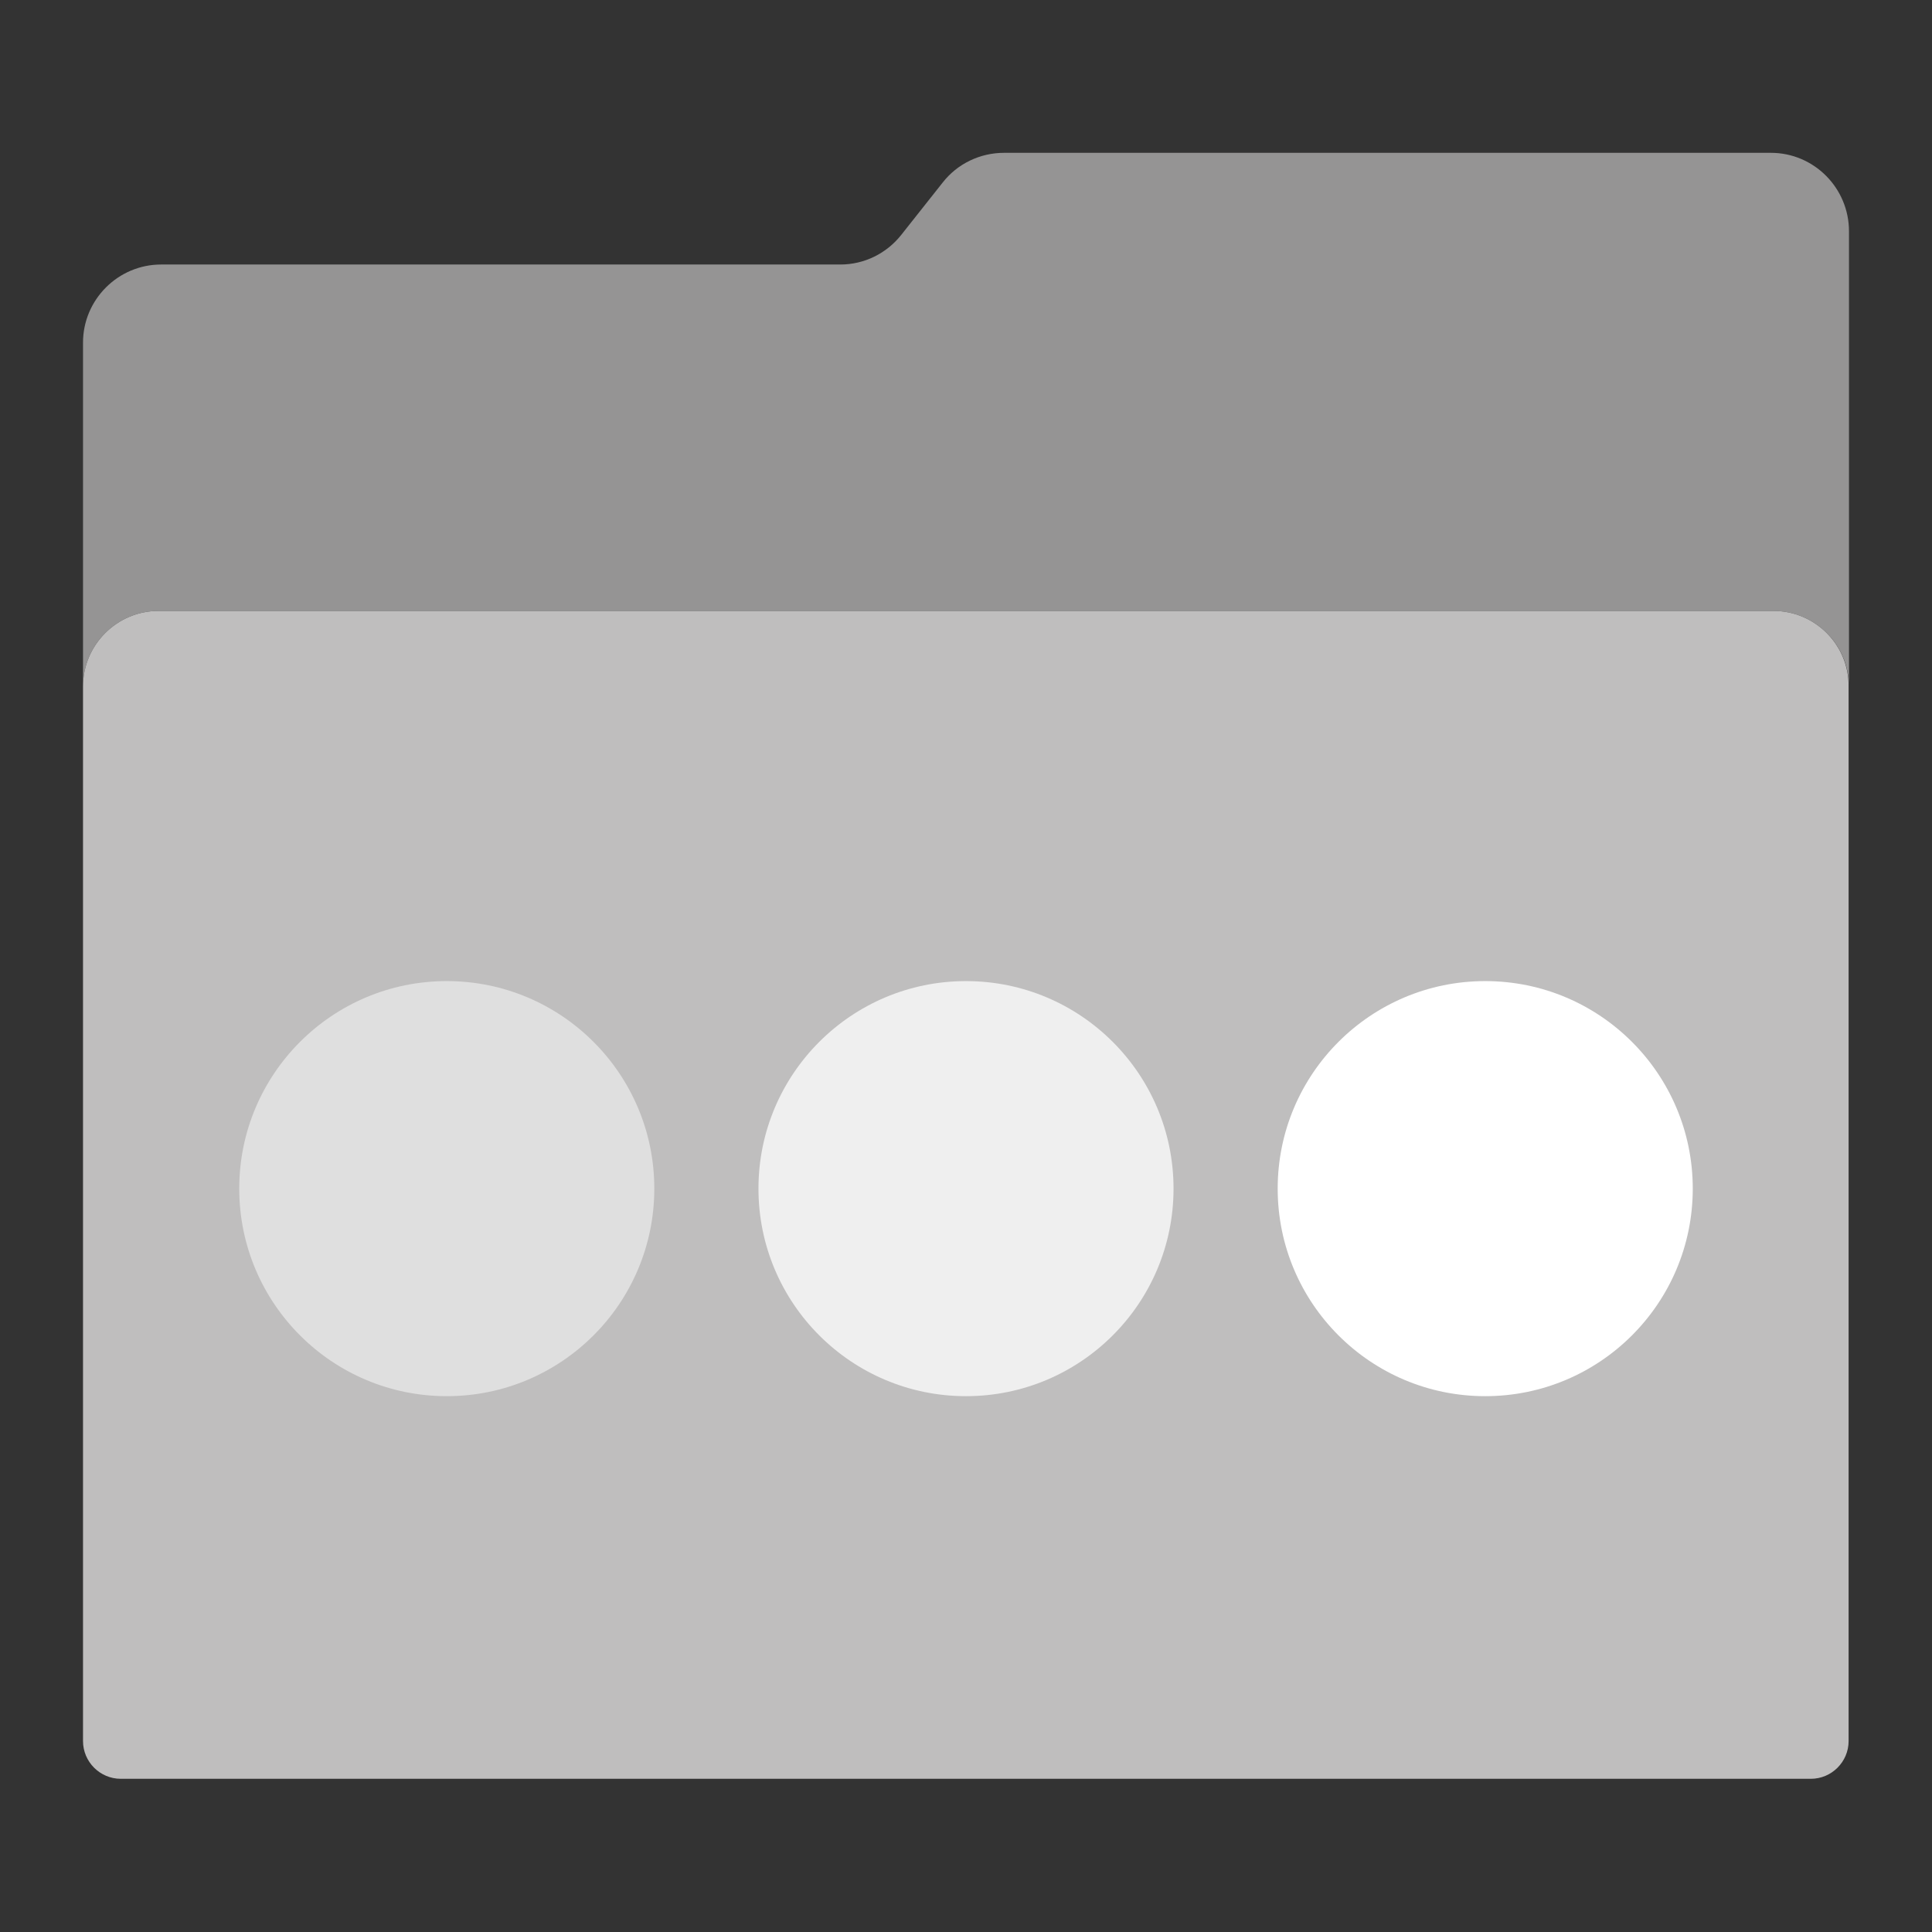 <?xml version="1.0" encoding="utf-8"?>
<!-- Generator: Adobe Illustrator 18.0.0, SVG Export Plug-In . SVG Version: 6.00 Build 0)  -->
<!DOCTYPE svg PUBLIC "-//W3C//DTD SVG 1.1//EN" "http://www.w3.org/Graphics/SVG/1.1/DTD/svg11.dtd">
<svg version="1.1" id="Layer_1" xmlns="http://www.w3.org/2000/svg" xmlns:xlink="http://www.w3.org/1999/xlink" x="0px" y="0px"
	 viewBox="0 0 512 512" enable-background="new 0 0 512 512" xml:space="preserve">
<rect x="0" y="0" width="512" height="512" fill="#333333" stroke="none"/>
<g>
	<path opacity="0.7" fill="#BFBEBE" d="M469.3,40.5H266.1c-6.4,0-12.4,2.9-16.3,7.9l-11,13.9c-3.9,4.9-9.8,7.8-16.1,7.8h-180
		C31.3,70.1,22,79.4,22,90.8v91.1c0-11,9-20,20-20h428c11,0,20,9,20,20V70.1v-8.8C490,49.8,480.7,40.5,469.3,40.5z"/>
	<path fill="#BFBEBE" d="M470,161.9H42c-11,0-20,9-20,20v279v0.5c0,5.5,4.5,10,10,10h0.5h446.9h0.5c5.5,0,10-4.5,10-10v-0.5v-279
		C490,170.9,481,161.9,470,161.9z"/>
</g>
<g>
	<circle opacity="0.5" fill="#FFFFFF" cx="118.4" cy="315" r="55"/>
	<circle opacity="0.75" fill="#FFFFFF" cx="256" cy="315" r="55"/>
	<circle fill="#FFFFFF" cx="393.6" cy="315" r="55"/>
</g>
</svg>
